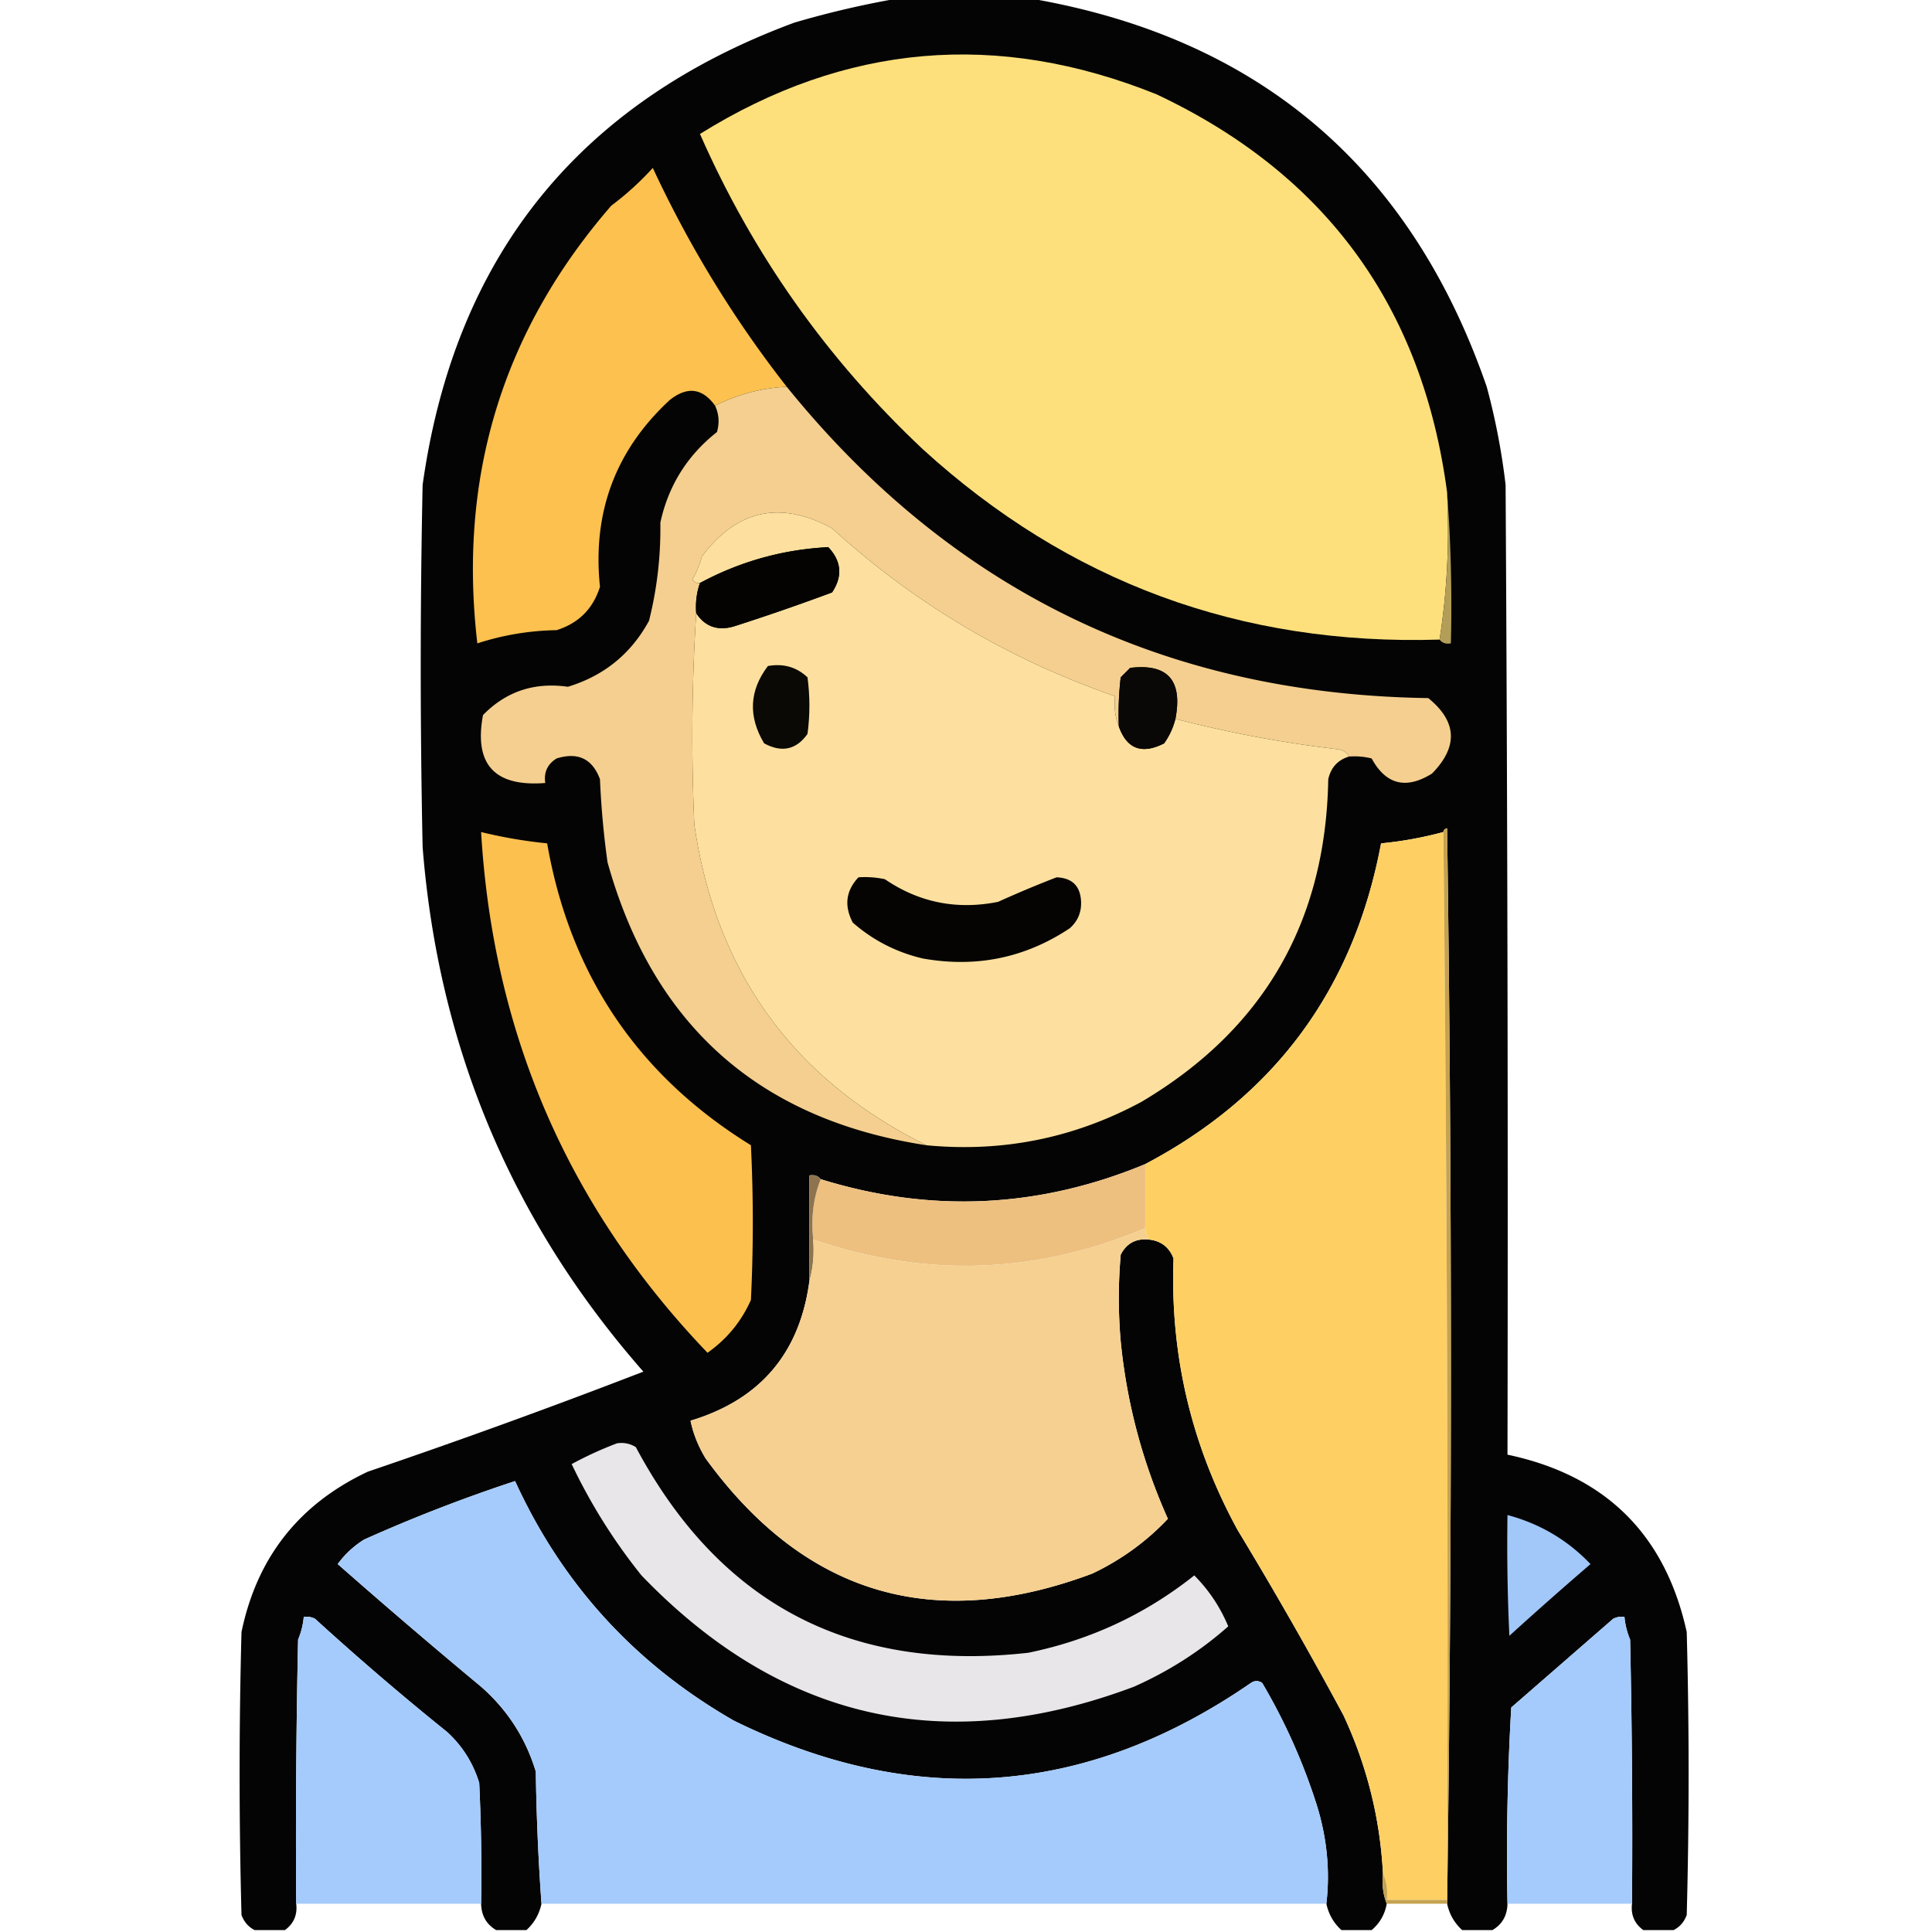 <svg xmlns="http://www.w3.org/2000/svg" width="512" height="512" style="shape-rendering:geometricPrecision;text-rendering:geometricPrecision;image-rendering:optimizeQuality;fill-rule:evenodd;clip-rule:evenodd"><path fill="#030202" d="M238.5-.5h34c60.808 10.304 101.308 44.637 121.5 103a179.035 179.035 0 0 1 5 26c.5 85.666.667 171.333.5 257 25.99 5.49 41.823 21.157 47.5 47 .667 25 .667 50 0 75-.69 1.85-1.856 3.184-3.5 4h-8c-2.35-1.713-3.35-4.047-3-7 .167-23.336 0-46.669-.5-70a20.093 20.093 0 0 1-1.5-6 4.934 4.934 0 0 0-3 .5l-27 23.5a676.55 676.55 0 0 0-1 52c-.071 3.152-1.405 5.486-4 7h-8c-2.078-1.89-3.411-4.224-4-7a10163.78 10163.78 0 0 0 0-285c-.607.124-.94.457-1 1a99.266 99.266 0 0 1-16.5 3c-7.228 38.502-28.062 66.836-62.5 85-28.186 11.705-56.853 13.038-86 4-.709-.904-1.709-1.237-3-1v28c-2.552 19.107-13.052 31.44-31.5 37 .712 3.447 2.045 6.781 4 10 26.268 36.115 60.435 46.282 102.5 30.5 7.628-3.634 14.294-8.467 20-14.5-6.723-15-10.89-30.667-12.5-47a132.434 132.434 0 0 1 0-23c1.539-3.021 4.039-4.354 7.5-4 3.175.34 5.341 2.007 6.5 5-.942 25.564 4.724 49.564 17 72a1117.597 1117.597 0 0 1 28 49c6.235 13.347 9.735 27.347 10.5 42-.306 2.885.027 5.552 1 8-.498 2.826-1.831 5.16-4 7h-8c-2.078-1.89-3.411-4.224-4-7 1.007-8.657.173-17.324-2.5-26a158.068 158.068 0 0 0-14.5-32.5c-1-.667-2-.667-3 0-43.665 30.112-89.331 33.446-137 10-26.185-15.013-45.518-36.18-58-63.5a415.037 415.037 0 0 0-40 15.5 24.724 24.724 0 0 0-7 6.5 1794.746 1794.746 0 0 0 38 32.5c6.977 6.121 11.81 13.621 14.5 22.5a604.989 604.989 0 0 0 1.5 35c-.589 2.776-1.922 5.11-4 7h-8c-2.595-1.514-3.929-3.848-4-7 .167-10.672 0-21.339-.5-32-1.616-5.279-4.449-9.779-8.5-13.5a744.922 744.922 0 0 1-35-30 4.934 4.934 0 0 0-3-.5 20.093 20.093 0 0 1-1.5 6c-.5 23.331-.667 46.664-.5 70 .35 2.953-.65 5.287-3 7h-8c-1.644-.816-2.81-2.15-3.5-4-.667-25-.667-50 0-75 4.095-19.76 15.262-33.926 33.5-42.5a1897.976 1897.976 0 0 0 73-26.5c-34.817-39.663-54.317-85.996-58.5-139-.667-32-.667-64 0-96C120.491 68.017 153.324 27.184 210.5 6a248.053 248.053 0 0 1 28-6.5Z" style="opacity:.985"/><path fill="#fde07c" d="M383.5 130.5c.648 13.376-.019 26.376-2 39-52.663 1.618-98.33-15.215-137-50.5-25.333-23.832-44.999-51.665-59-83.5 38.501-23.985 78.834-27.485 121-10.5 44.811 21.098 70.478 56.264 77 105.5Z" style="opacity:1"/><path fill="#fcc14f" d="M208.5 102.5c-6.581.308-12.915 1.974-19 5-3.366-4.666-7.366-5.166-12-1.5-14.39 13.304-20.556 29.804-18.5 49.5-1.833 5.833-5.667 9.667-11.5 11.5a71.507 71.507 0 0 0-21 3.5c-5.15-44.116 6.684-82.782 35.5-116a77.766 77.766 0 0 0 11-10c9.678 20.803 21.511 40.136 35.5 58Z" style="opacity:1"/><path fill="#f4cf8f" d="M208.5 102.5c43.688 54.01 100.355 81.51 170 82.5 7.646 6.204 7.979 12.871 1 20-6.874 4.282-12.207 2.949-16-4a18.453 18.453 0 0 0-6-.5c-.652-1.225-1.819-1.892-3.5-2a318.307 318.307 0 0 1-42.5-8c1.95-10.205-2.05-14.705-12-13.5l-2.5 2.5a84.902 84.902 0 0 0-.5 13c-.973-2.448-1.306-5.115-1-8-28.138-9.728-53.138-24.562-75-44.5-13.703-7.429-25.203-4.929-34.5 7.5a23.663 23.663 0 0 1-2.5 6c.457.798 1.124 1.131 2 1-.888 2.554-1.221 5.221-1 8a524.65 524.65 0 0 0-.5 56c5.721 39.194 26.221 67.527 61.5 85-44.278-6.775-72.445-31.775-84.5-75a229.13 229.13 0 0 1-2-22c-2.017-5.424-5.85-7.258-11.5-5.5-2.419 1.509-3.419 3.675-3 6.5-13.437 1.068-18.937-4.932-16.5-18 6.117-6.266 13.617-8.766 22.5-7.5 9.584-2.922 16.751-8.756 21.5-17.5 2.128-8.484 3.128-17.151 3-26 2.129-9.795 7.129-17.795 15-24 .703-2.429.537-4.762-.5-7 6.085-3.026 12.419-4.692 19-5Z" style="opacity:1"/><path fill="#fde09f" d="M296.5 192.5c2.113 5.987 6.113 7.487 12 4.5a19.209 19.209 0 0 0 3-6.5 318.307 318.307 0 0 0 42.5 8c1.681.108 2.848.775 3.5 2-2.961.893-4.794 2.893-5.5 6-.658 37.833-17.158 66.333-49.5 85.5-17.8 9.603-36.8 13.436-57 11.5-35.279-17.473-55.779-45.806-61.5-85a524.65 524.65 0 0 1 .5-56c2.358 3.577 5.691 4.744 10 3.5a598.89 598.89 0 0 0 26-9c2.845-4.264 2.512-8.264-1-12-12.028.619-23.361 3.786-34 9.5-.876.131-1.543-.202-2-1a23.663 23.663 0 0 0 2.5-6c9.297-12.429 20.797-14.929 34.5-7.5 21.862 19.938 46.862 34.772 75 44.5-.306 2.885.027 5.552 1 8Z" style="opacity:1"/><path fill="#b29e58" d="M383.5 130.5a400.456 400.456 0 0 1 1 40c-1.291.237-2.291-.096-3-1 1.981-12.624 2.648-25.624 2-39Z" style="opacity:1"/><path fill="#040302" d="M184.5 162.5c-.221-2.779.112-5.446 1-8 10.639-5.714 21.972-8.881 34-9.5 3.512 3.736 3.845 7.736 1 12a598.89 598.89 0 0 1-26 9c-4.309 1.244-7.642.077-10-3.5Z" style="opacity:1"/><path fill="#0a0906" d="M203.5 176.5c4.103-.731 7.603.269 10.5 3 .667 5 .667 10 0 15-2.981 4.196-6.814 5.029-11.5 2.5-4.271-7.15-3.938-13.984 1-20.5Z" style="opacity:1"/><path fill="#0a0806" d="M311.5 190.5a19.209 19.209 0 0 1-3 6.5c-5.887 2.987-9.887 1.487-12-4.5a84.902 84.902 0 0 1 .5-13l2.5-2.5c9.95-1.205 13.95 3.295 12 13.5Z" style="opacity:1"/><path fill="#fed063" d="M382.5 220.5c.999 94.165 1.333 188.499 1 283h-16c.302-2.559-.032-4.893-1-7-.765-14.653-4.265-28.653-10.5-42a1117.597 1117.597 0 0 0-28-49c-12.276-22.436-17.942-46.436-17-72-1.159-2.993-3.325-4.66-6.5-5a5.727 5.727 0 0 1-1-3v-17c34.438-18.164 55.272-46.498 62.5-85a99.266 99.266 0 0 0 16.5-3Z" style="opacity:1"/><path fill="#c5a250" d="M382.5 220.5c.06-.543.393-.876 1-1a10163.78 10163.78 0 0 1 0 285h-16c-.973-2.448-1.306-5.115-1-8 .968 2.107 1.302 4.441 1 7h16c.333-94.501-.001-188.835-1-283Z" style="opacity:1"/><path fill="#fcc04f" d="M127.5 220.5a127.002 127.002 0 0 0 17.5 3c6.084 34.87 24.084 61.536 54 80a420.29 420.29 0 0 1 0 41c-2.513 5.686-6.346 10.353-11.5 14-36.829-38.426-56.829-84.426-60-138Z" style="opacity:1"/><path fill="#050403" d="M227.5 232.5c2.357-.163 4.69.003 7 .5 9.077 6.182 19.077 8.182 30 6a296.967 296.967 0 0 1 15.5-6.5c4.167.167 6.333 2.333 6.5 6.5.092 2.814-.908 5.147-3 7-11.83 7.87-24.83 10.537-39 8-6.988-1.656-13.155-4.823-18.5-9.5-2.34-4.448-1.84-8.448 1.5-12Z" style="opacity:1"/><path fill="#edc080" d="M303.5 308.5v17c-28.926 12.193-58.259 13.193-88 3-.613-5.771.054-11.104 2-16 29.147 9.038 57.814 7.705 86-4Z" style="opacity:1"/><path fill="#8e744e" d="M217.5 312.5c-1.946 4.896-2.613 10.229-2 16 .315 3.871-.018 7.538-1 11v-28c1.291-.237 2.291.096 3 1Z" style="opacity:1"/><path fill="#f5d090" d="M303.5 325.5a5.727 5.727 0 0 0 1 3c-3.461-.354-5.961.979-7.5 4a132.434 132.434 0 0 0 0 23c1.61 16.333 5.777 32 12.5 47-5.706 6.033-12.372 10.866-20 14.5-42.065 15.782-76.232 5.615-102.5-30.5-1.955-3.219-3.288-6.553-4-10 18.448-5.56 28.948-17.893 31.5-37 .982-3.462 1.315-7.129 1-11 29.741 10.193 59.074 9.193 88-3Z" style="opacity:1"/><path fill="#e8e6e8" d="M163.5 382.5c1.788-.285 3.455.048 5 1 22.208 41.607 56.875 59.774 104 54.5 16.364-3.351 31.031-10.184 44-20.5 3.861 3.878 6.861 8.378 9 13.5-7.395 6.547-15.729 11.88-25 16-50.01 18.788-93.51 8.955-130.5-29.5a149.54 149.54 0 0 1-18.5-29.5 96.175 96.175 0 0 1 12-5.5Z" style="opacity:1"/><path fill="#a4cbfc" d="M351.5 504.5h-208a604.989 604.989 0 0 1-1.5-35c-2.69-8.879-7.523-16.379-14.5-22.5a1794.746 1794.746 0 0 1-38-32.5 24.724 24.724 0 0 1 7-6.5 415.037 415.037 0 0 1 40-15.5c12.482 27.32 31.815 48.487 58 63.5 47.669 23.446 93.335 20.112 137-10 1-.667 2-.667 3 0a158.068 158.068 0 0 1 14.5 32.5c2.673 8.676 3.507 17.343 2.5 26Z" style="opacity:1"/><path fill="#a1c8f9" d="M399.5 401.5c8.596 2.294 15.929 6.628 22 13a1047.699 1047.699 0 0 0-21.5 19 511.925 511.925 0 0 1-.5-32Z" style="opacity:1"/><path fill="#a4cbfc" d="M127.5 504.5h-49c-.167-23.336 0-46.669.5-70a20.093 20.093 0 0 0 1.5-6 4.934 4.934 0 0 1 3 .5 744.922 744.922 0 0 0 35 30c4.051 3.721 6.884 8.221 8.5 13.5.5 10.661.667 21.328.5 32ZM432.5 504.5h-33a676.55 676.55 0 0 1 1-52l27-23.5a4.934 4.934 0 0 1 3-.5 20.093 20.093 0 0 0 1.5 6c.5 23.331.667 46.664.5 70Z" style="opacity:1"/></svg>